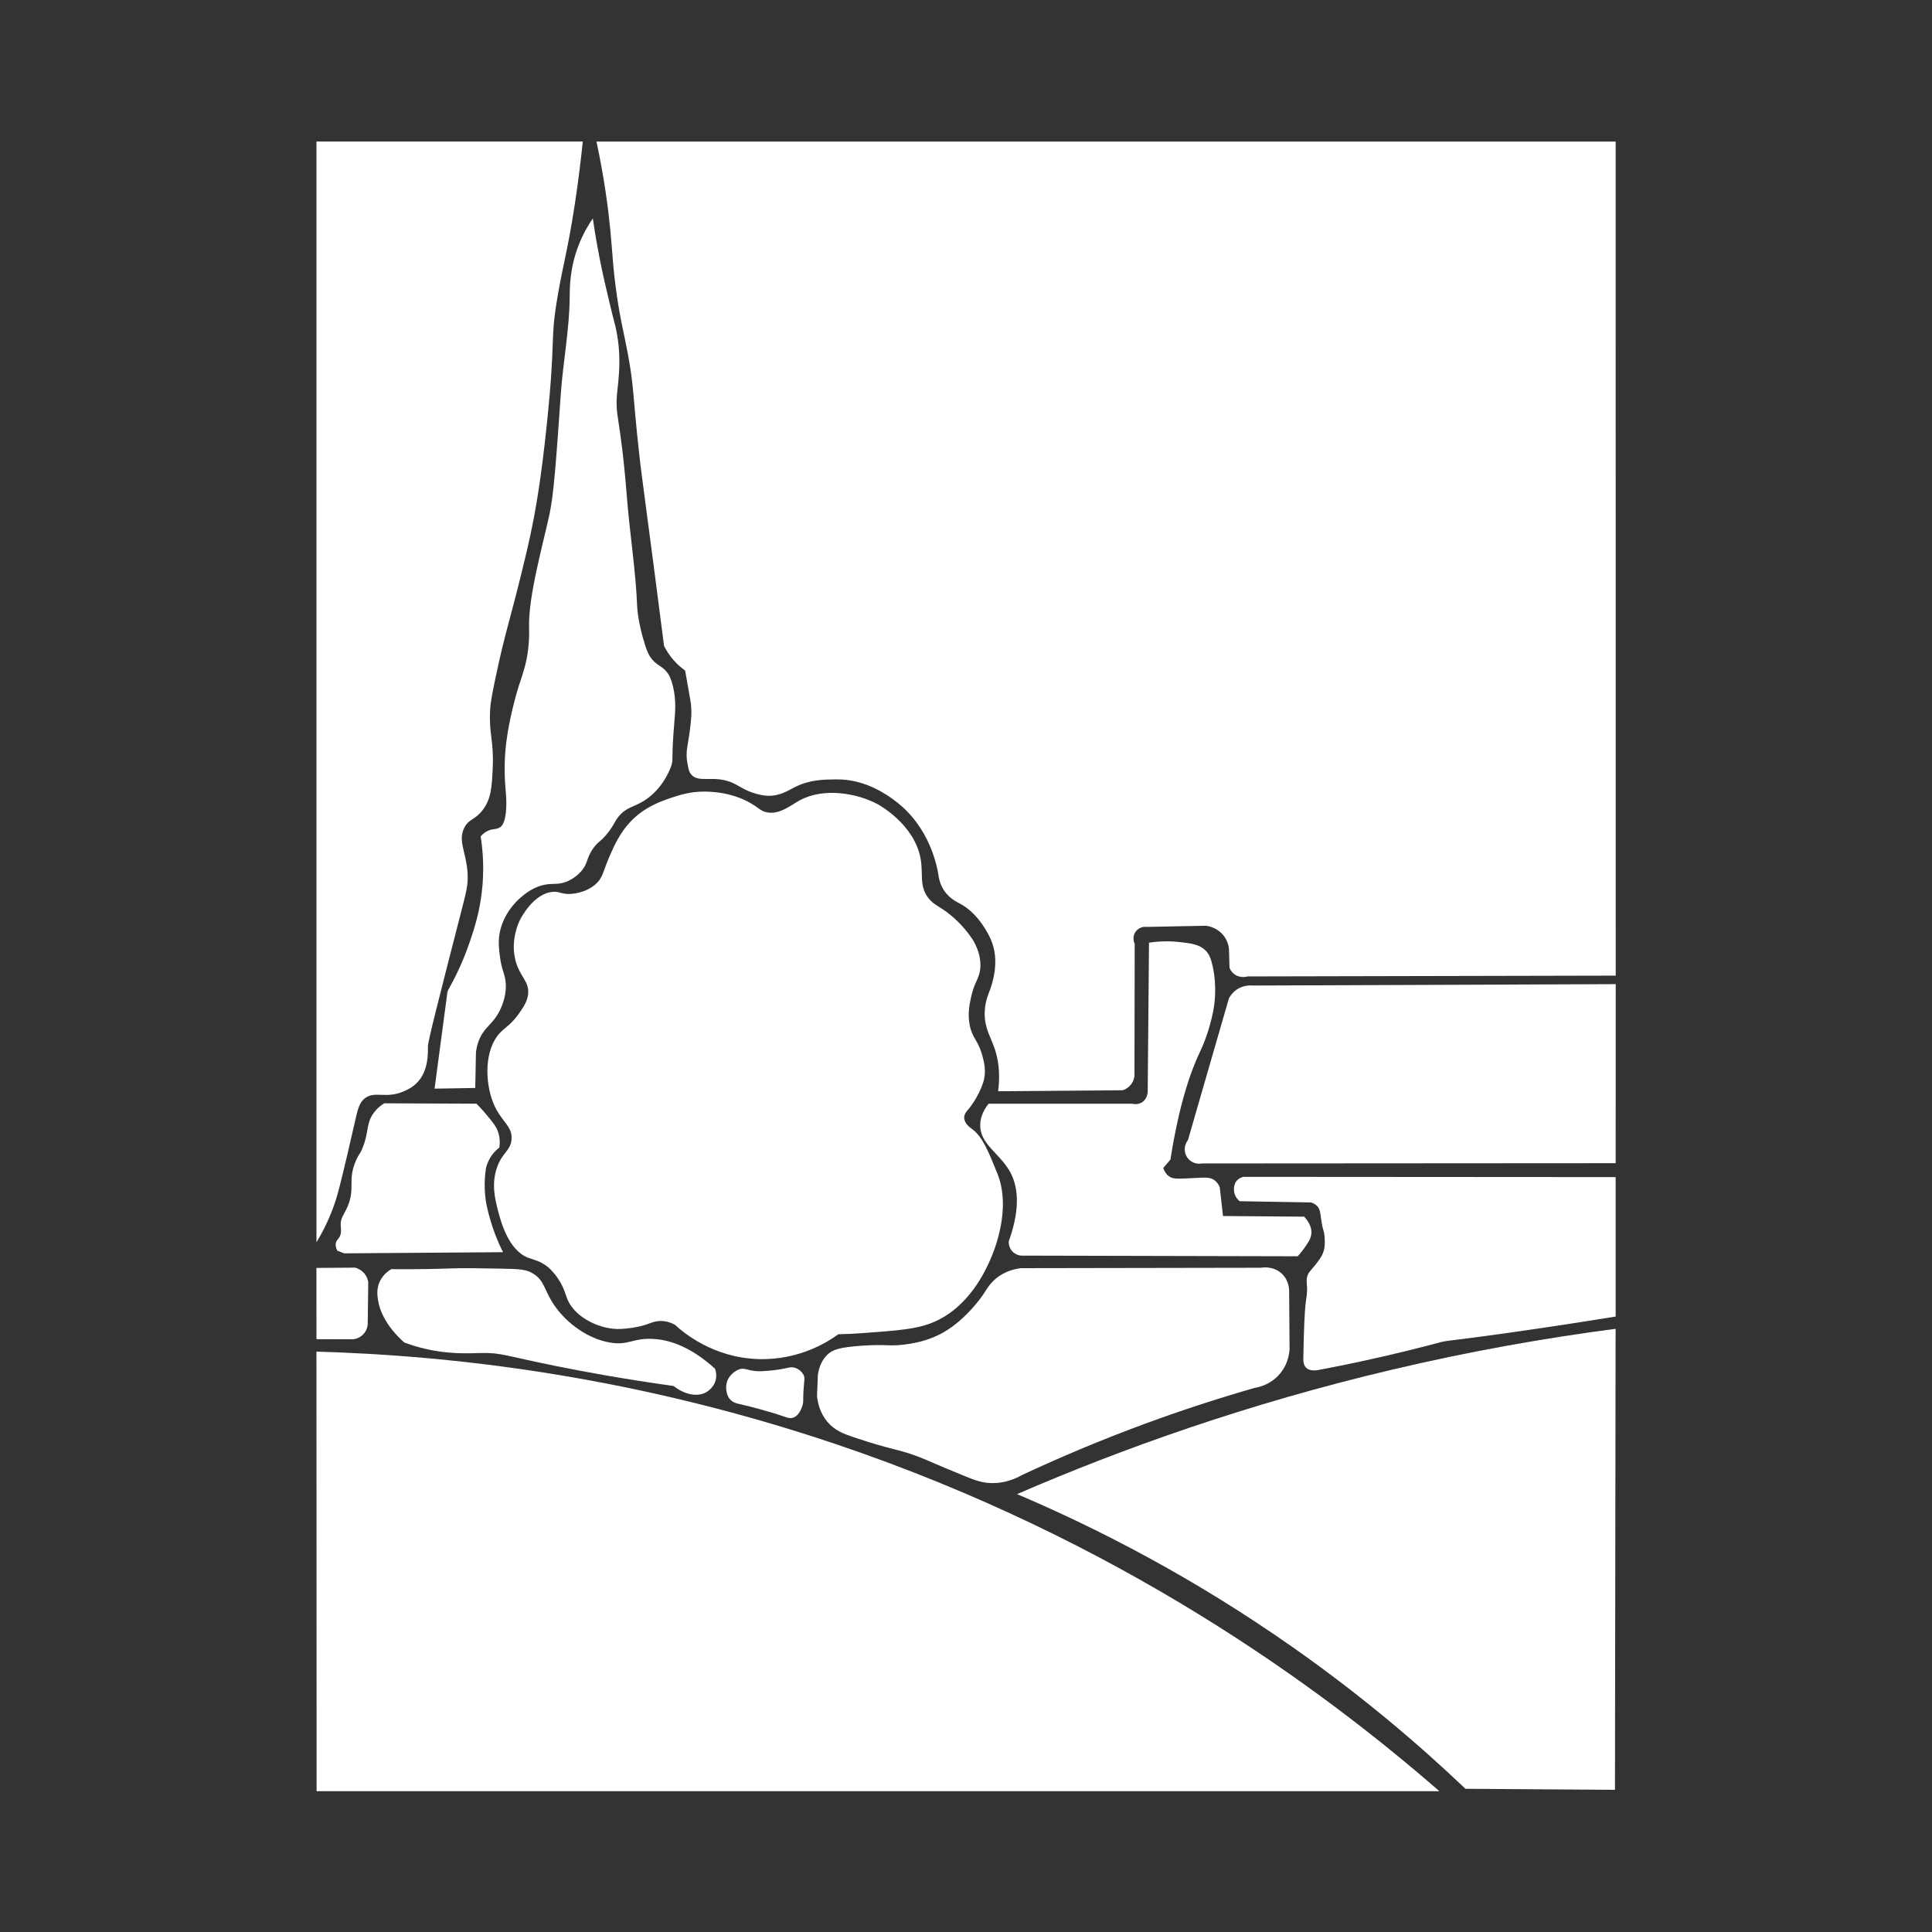 <?xml version="1.0" encoding="UTF-8" standalone="no"?><!DOCTYPE svg PUBLIC "-//W3C//DTD SVG 1.1//EN" "http://www.w3.org/Graphics/SVG/1.1/DTD/svg11.dtd"><svg width="100%" height="100%" viewBox="0 0 2084 2084" version="1.1" xmlns="http://www.w3.org/2000/svg" xmlns:xlink="http://www.w3.org/1999/xlink" xml:space="preserve" xmlns:serif="http://www.serif.com/" style="fill-rule:evenodd;clip-rule:evenodd;stroke-linejoin:round;stroke-miterlimit:2;"><rect x="0" y="0" width="2084" height="2084" fill="#333333" stroke="none"/><g id="Layer-3" serif:id="Layer 3"><path d="M341.513,1932.11l-0.162,-474.146c143.458,4.054 339.796,25.483 560.067,99.729c307.216,103.554 524.075,263.708 651.187,374.417" style="fill:#fff;fill-rule:nonzero;"/><path d="M1742.03,1930.62c0.225,-165.754 0.454,-331.508 0.679,-497.262c-75.096,9.796 -156.058,23.958 -241.617,44.171c-155.508,36.729 -290.762,85.066 -404.033,134.133c87.208,37.1 190.45,89.971 298.35,165.842c72.75,51.15 134.233,103.345 185.35,152.02c53.758,0.363 107.512,0.73 161.271,1.096" style="fill:#fff;fill-rule:nonzero;"/><path d="M783.548,1500.07c-0.767,-4.954 0.4,-8.808 0.637,-9.554c2.688,-8.479 10.555,-12.313 11.463,-12.733c8.308,-3.892 10.737,2.05 26.429,1.27c16.838,-0.833 27.067,-3.5 27.067,-3.5c1.325,-0.345 4.2,-1.133 7.641,-0.32c3.955,0.937 7.846,3.791 9.871,7.641c1.992,3.796 0.646,5.646 0,18.15c-0.516,9.984 0.242,10.679 -0.954,14.65c-0.717,2.363 -3.054,10.113 -8.917,13.054c-4.979,2.496 -8.8,-0.321 -21.333,-4.141c-4.512,-1.371 -23.817,-7.038 -38.212,-10.188c-2.225,-0.487 -6.663,-1.425 -9.871,-5.096c-2.904,-3.321 -3.542,-7.446 -3.821,-9.233" style="fill:#fff;fill-rule:nonzero;"/><path d="M904.23,1439.25c-9.463,6.913 -41.225,28.304 -86.613,26.746c-49.437,-1.692 -81.383,-29.458 -89.475,-36.933c-3.267,-1.804 -8.212,-3.929 -14.329,-4.142c-6.842,-0.237 -11.6,2.046 -16.558,3.821c-0,-0 -10.938,3.917 -27.7,4.775c-20.746,1.067 -48.196,-11.346 -57,-30.883c-2.78,-6.175 -3.663,-12.98 -10.509,-23.246c-5.241,-7.871 -10.025,-11.834 -11.141,-12.738c-8.309,-6.729 -15.746,-7.875 -21.017,-9.871c-21.608,-8.183 -29.696,-39.316 -32.796,-51.266c-2.95,-11.346 -7.554,-29.084 -0.458,-47.638c5.791,-15.146 13.929,-16.587 15.112,-28.4c1.525,-15.212 -11.346,-19.137 -19.696,-39.85c-9.187,-22.8 -9.591,-57.746 7.33,-75.579c5.591,-5.892 12.4,-9.208 20.612,-21.071c4.779,-6.9 8.688,-12.541 9.621,-20.154c1.708,-13.937 -8.483,-18.754 -13.283,-35.729c-6.284,-22.213 3.208,-42.117 4.579,-44.888c0.741,-1.504 14.925,-29.312 36.187,-30.233c7.25,-0.312 8.696,2.783 18.321,2.292c2.092,-0.109 15.883,-0.992 26.567,-10.079c8.616,-7.325 8.358,-14.155 15.575,-30.688c4.55,-10.425 10.825,-24.796 22.446,-37.104c15.4,-16.308 34.07,-22.513 44.887,-26.108c8.5,-2.825 19.504,-6.384 34.354,-6.413c5.659,-0.012 32.371,-0.071 55.425,15.571c4.721,3.204 6.479,5.158 10.996,6.412c14.096,3.921 26.654,-6.858 36.642,-12.366c26.333,-14.521 62.396,-7.634 83.825,3.666c1.854,0.975 39.55,21.521 46.725,58.171c3.429,17.546 -1.829,30.104 8.7,43.517c6.062,7.725 11.454,8.204 23.362,17.862c12.029,9.759 19.9,20.117 24.734,27.484c7.395,12.837 8.312,22.933 7.787,29.775c-0.929,12.096 -6.421,14.787 -10.075,32.062c-1.575,7.429 -3.742,17.684 -1.375,29.775c2.708,13.834 8.642,16.217 12.825,30.234c2.725,9.12 5.442,19.658 1.833,31.145c-5.35,17.034 -16.033,29.317 -16.033,29.317c-1.787,2.054 -4.608,5.046 -4.579,9.163c0.037,6.379 6.883,11.041 8.7,12.366c10.937,7.95 17.333,23.725 27.029,47.638c15.9,39.225 -4.367,85.725 -7.329,92.529c-4.829,11.079 -22.942,52.633 -63.213,68.708c-17.129,6.834 -36.233,8.25 -73.291,10.992c-11.638,0.862 -21.259,1.204 -27.704,1.358" style="fill:#fff;fill-rule:nonzero;"/><path d="M882.193,1483.19c0.837,-5.904 3.17,-15.396 10.72,-22.338c5.209,-4.783 12.263,-7.775 38.421,-9.379c25.646,-1.575 27.496,0.771 41.992,-0.896c9.037,-1.037 26.971,-3.266 45.117,-13.846c24.466,-14.266 41.162,-38.954 41.991,-40.204c4.409,-6.641 8.288,-13.904 17.425,-20.104c8.346,-5.667 17.017,-7.687 23.229,-8.487c86.367,-0.15 172.734,-0.3 259.1,-0.446c1.155,-0.221 13.509,-2.35 22.784,6.7c7.825,7.637 7.65,17.575 7.595,19.208c0.146,20.55 0.296,41.1 0.446,61.65c-0.15,3.546 -1.129,16.704 -11.616,28.142c-10.009,10.916 -22.284,13.283 -25.909,13.85c-37.575,10.771 -77.341,23.575 -118.829,38.862c-48.116,17.729 -92.379,36.521 -132.679,55.396c-6.621,3.692 -17.375,8.408 -30.821,8.488c-11.466,0.066 -19.908,-3.263 -29.487,-7.15c-35.709,-14.488 -39.746,-17.038 -51.371,-21.442c-22.183,-8.404 -28.25,-6.992 -69.692,-20.996c-10.362,-3.5 -20.15,-7.025 -28.141,-16.529c-8.117,-9.654 -10.421,-20.767 -11.167,-27.696" style="fill:#fff;fill-rule:nonzero;"/><path d="M407.86,1402.92c-0.829,-5.038 -1.942,-12.388 1.696,-20.346c3.454,-7.567 9.4,-11.742 12.433,-13.567c26.779,0.271 48.467,-0.233 63.529,-0.758c14.988,-0.525 28.38,-0.284 55.159,0.196c20.054,0.358 26.596,0.796 33.908,5.087c13.258,7.771 12.017,18.217 23.737,35.038c13.742,19.721 36.48,35.554 59.346,39.562c19.825,3.475 24.38,-4.633 45.213,-3.954c16.071,0.525 39.717,6.213 68.387,32.213c0.63,1.72 2.638,7.854 0,14.695c0,0 -2.608,6.771 -9.608,10.738c-9.379,5.317 -23.279,2.537 -35.042,-6.779c-54.358,-7.592 -97.12,-15.517 -126.6,-21.479c-55.258,-11.171 -59.395,-14.525 -80.254,-14.13c-13.371,0.255 -37.283,2.121 -67.821,-6.216c-6.733,-1.838 -12.183,-3.734 -15.825,-5.088c-5.983,-5.258 -24.533,-22.608 -28.258,-45.212" style="fill:#fff;fill-rule:nonzero;"/><path d="M341.329,1367.66c0.012,25.624 0.025,51.254 0.037,76.879c13.192,0.041 26.388,0.079 39.579,0.12c1.33,-0.154 7.359,-0.991 11.734,-6.308c3.358,-4.079 3.858,-8.5 3.958,-10.121c0.196,-15.104 0.392,-30.212 0.588,-45.316c-0.305,-1.834 -1.109,-5.104 -3.521,-8.363c-3.721,-5.025 -8.804,-6.696 -10.559,-7.183c-13.937,0.096 -27.879,0.196 -41.816,0.292" style="fill:#fff;fill-rule:nonzero;"/><path d="M1742.77,1269.7l-401.437,-0.259c-1.492,0.309 -4.171,1.092 -6.483,3.325c-5.5,5.313 -3.505,13.6 -3.325,14.3c1.204,4.671 4.262,7.509 5.654,8.646l76.987,1.329c1.896,0.584 4.613,1.729 6.817,4.159c3.187,3.512 3.058,7.233 4.321,15.462c1.816,11.817 3.075,10.571 3.491,17.792c0.334,5.725 0.638,10.962 -1.662,16.962c-1.95,5.084 -5.117,8.996 -9.808,14.796c-4.055,5.008 -5.55,5.913 -6.817,9.313c-1.642,4.408 -0.942,7.754 -0.667,12.47c0.446,7.663 -0.733,10.567 -1.662,19.621c-0.829,8.088 -1.775,24.075 -2.329,58.529c-0.017,2.725 0.425,6.692 3.162,9.313c4.071,3.9 11.008,2.708 13.967,2.162c66.637,-12.337 127.995,-29.054 127.995,-29.054c11.921,-3.25 6.238,-0.941 80.959,-11.566c47.554,-6.759 85.983,-12.83 110.829,-16.867" style="fill:#fff;fill-rule:nonzero;"/><path d="M371.237,1351.95c57.129,-0.417 114.254,-0.829 171.383,-1.246c-6.625,-13.079 -10.737,-24.729 -13.35,-33.617c-2.821,-9.595 -5.683,-19.57 -6.346,-33.116c-0.496,-10.142 0.425,-18.654 1.421,-24.717c1.479,-5.208 4.496,-12.512 11,-18.612c1.096,-1.034 2.208,-1.946 3.308,-2.759c0.63,-4.387 0.863,-10.8 -1.654,-17.666c-1.85,-5.05 -4.754,-8.68 -10.487,-15.73c-2.946,-3.62 -7.175,-8.541 -12.696,-14.075c-0.496,0.038 -0.992,0.075 -1.492,0.117c-32.642,-0.142 -65.287,-0.279 -97.929,-0.417c-6.758,4.271 -10.417,8.867 -12.45,12.034c-7.188,11.196 -4.004,19.991 -11.204,36.933c-3.075,7.233 -3.55,5.383 -6.642,12.45c-9.592,21.942 -0.558,29.621 -9.129,49.796c-3.85,9.071 -7.688,12.242 -7.467,19.917c0.113,4.066 1.359,9.116 -1.662,13.695c-1.259,1.913 -2.571,2.692 -3.317,4.98c-1.096,3.35 0.067,6.754 1.242,9.129" style="fill:#fff;fill-rule:nonzero;"/><path d="M1057.31,1213.64c-0.154,20.7 21.221,30.433 32.217,50.425c7.375,13.412 12.566,35.966 -1.4,74.937c-0.058,0.892 -0.313,6.667 4.2,11.204c4.816,4.842 11.096,4.288 11.908,4.205l295.542,0.7c1.658,-1.784 3.908,-4.371 6.304,-7.705c4.6,-6.408 7.75,-10.791 8.404,-16.108c1.088,-8.867 -5.254,-16.312 -7.704,-18.908c-29.179,-0.234 -58.362,-0.467 -87.542,-0.7c-1.166,-10.275 -2.333,-20.546 -3.504,-30.817c-0.867,-2.275 -2.483,-5.412 -5.6,-7.704c-4.308,-3.167 -9.175,-3.029 -14.708,-2.8c-23.771,0.983 -29.2,2.208 -34.317,-1.4c-1.875,-1.325 -4.508,-3.858 -6.304,-9.108c2.571,-3.034 5.138,-6.067 7.704,-9.105c9.6,-60.92 22.163,-95.962 32.217,-116.954c1.016,-2.121 9.333,-19.396 14.008,-43.421c0.833,-4.3 4.583,-24.608 -0.704,-48.325c-1.983,-8.908 -4.042,-12.9 -7,-16.108c-6.671,-7.225 -15.992,-8.392 -28.717,-9.804c-7.741,-0.863 -19.104,-1.379 -32.916,0.7c-0.467,53.692 -0.934,107.383 -1.4,161.079c-0.013,0.513 -0.296,7.525 -6.304,11.204c-4.746,2.909 -9.655,1.638 -10.505,1.4l-154.775,0c-3.85,4.879 -9.029,13.004 -9.104,23.113" style="fill:#fff;fill-rule:nonzero;"/><path d="M1742.85,1061.57l-390.691,1.505c-2.384,-0.255 -11.055,-0.88 -18.909,4.904c-4.2,3.087 -6.521,6.796 -7.704,9.104c-14.708,50.892 -29.417,101.783 -44.125,152.675c-4.375,5.575 -4.625,13.304 -0.7,18.908c3.542,5.05 9.888,7.538 16.108,6.304c148.65,-0.095 297.296,-0.191 445.946,-0.287l0.075,-193.113Z" style="fill:#fff;fill-rule:nonzero;"/><path d="M1742.77,152.694c-366.459,0 -732.921,-0.004 -1099.38,-0.004c8.525,39.804 12.65,72.192 14.846,94.442c2.637,26.733 2.725,41.279 7.258,72.262c4.075,27.854 7.25,38.263 11.675,61.85c6.871,36.617 5.096,42.842 12.308,108.238c2.579,23.391 2.513,19.921 15.779,121.808c4.755,36.533 8.584,66.304 11.042,85.517c1.858,3.608 5.371,9.787 10.729,15.779c3.621,4.046 7.183,7.004 8.075,7.733c1.529,1.254 2.879,2.259 3.917,2.996c0.121,0.671 0.591,3.354 0.712,4.033c4.613,26.196 4.904,27.305 5.284,30.046c1.537,11.067 0.479,19.546 -0.946,30.925c-1.909,15.284 -4.996,22.5 -2.525,35.346c1.112,5.771 1.666,8.658 3.471,11.042c8.612,11.383 25.333,-0.167 47.333,10.729c6.442,3.192 11.2,7.25 22.092,10.417c2.85,0.825 7.758,2.254 13.254,2.52c13.146,0.646 22.45,-5.687 29.979,-9.466c15.942,-7.996 31.092,-8.105 45.125,-8.204c31.225,-0.221 54.933,17.358 62.163,22.72c38.799,28.771 46.22,72.729 47.649,82.679c0.725,3.88 2.271,9.388 5.996,14.83c5.734,8.375 13.463,11.975 17.042,13.887c20.529,10.975 31.221,34.367 32.821,37.867c10.367,22.691 2.583,47.487 -2.213,59.325c-1.85,4.837 -4.129,12.446 -4.1,21.775c0.05,15.458 6.409,24.546 10.73,37.233c3.379,9.933 6.529,25.067 3.787,46.075c44.775,-0.354 89.546,-0.712 134.321,-1.067c1.625,-0.512 5.108,-1.854 8.137,-5.212c3.659,-4.063 4.4,-8.575 4.592,-10.225c0.079,-47.479 0.163,-94.963 0.246,-142.446c-0.159,-0.317 -3.184,-6.704 0.633,-12.629c2.675,-4.154 7.621,-6.383 12.629,-5.683c21.259,-0.421 42.517,-0.842 63.78,-1.263c2.287,0.321 12.125,1.958 18.945,10.738c4.225,5.437 5.334,11.095 5.684,13.891c0.208,6.946 0.42,13.892 0.629,20.838c0.633,1.55 2.154,4.629 5.454,6.983c6.133,4.375 13.204,2.513 14.238,2.225c132.291,-0.287 264.583,-0.571 396.875,-0.858" style="fill:#fff;fill-rule:nonzero;"/><path d="M341.366,1340.06c12.779,-21.216 19.229,-39.483 22.729,-51.887c5.225,-18.513 16.967,-70.304 18.908,-78.884c2.93,-12.958 4.684,-20.866 11.734,-25.429c10.629,-6.875 21.662,1.379 40.421,-6.516c3.208,-1.35 9.57,-4.1 14.995,-9.78c12.096,-12.666 11.459,-31.441 11.417,-38.533c-0.033,-5.7 11.629,-51.129 34.963,-141.987c6.366,-24.805 8.604,-32.1 7.845,-44.95c-1.37,-23.205 -10.77,-34.955 -3.566,-49.234c5.021,-9.95 11.491,-8.025 19.979,-19.262c9.108,-12.067 9.833,-25.117 10.7,-45.667c1.254,-29.692 -4.15,-35.783 -2.85,-61.362c0.512,-10.134 2.725,-20.688 7.133,-41.384c8.483,-39.841 14.808,-58.762 25.688,-102.746c2.891,-11.704 6.925,-28.008 10.7,-45.662c5.575,-26.067 11.508,-59.346 17.837,-120.584c9.813,-94.92 2.929,-86.233 11.417,-136.283c5.821,-34.325 11.008,-49.896 18.554,-99.179c4.413,-28.842 7.087,-52.583 8.65,-68.075c-95.75,0.004 -191.5,0.008 -287.25,0.013" style="fill:#fff;fill-rule:nonzero;"/><path d="M468.761,1174.31c14.629,-0.25 29.254,-0.5 43.883,-0.75c0.246,-12.713 0.496,-25.429 0.746,-38.146c0.3,-2.767 0.979,-7.05 2.742,-11.967c4.991,-13.912 12.929,-16.912 20.196,-28.425c1.516,-2.396 10.254,-16.65 9.225,-34.158c-0.634,-10.871 -4.467,-13.284 -6.48,-30.417c-0.85,-7.2 -1.504,-12.8 -0.75,-19.696c2.605,-23.758 19.363,-39.1 21.942,-41.391c4.879,-4.338 15.192,-13.509 29.921,-15.459c7.683,-1.016 12.721,0.446 21.192,-2.991c1.929,-0.78 8.754,-3.73 14.958,-10.471c8.504,-9.238 5.5,-14.354 13.962,-25.929c5.542,-7.58 7.334,-6.071 15.209,-15.959c7.179,-9.008 6.946,-11.833 11.721,-17.7c8.7,-10.696 16.433,-9.866 28.42,-17.704c18.988,-12.408 26.563,-32.104 27.925,-35.654c3.325,-8.638 0.209,-5.854 3.742,-47.621c0.963,-11.371 2.229,-23.85 -1.246,-38.896c-2.221,-9.604 -4.854,-13.671 -6.804,-16.1c-5.129,-6.387 -9.767,-6.691 -15.379,-13.058c-3.779,-4.288 -5.767,-8.792 -8.125,-16.25c-7.779,-24.592 -8.413,-40.625 -8.413,-40.625c-1.562,-39.317 -7.916,-78.304 -11.029,-117.525c-7.341,-92.604 -13.366,-86.192 -10.446,-115.496c1.359,-13.608 4.813,-36.637 -1.162,-65.871c-1.438,-7.033 -1.917,-7.062 -7.542,-30.758c-3.704,-15.596 -7.016,-29.538 -10.45,-47.013c-2.116,-10.783 -4.746,-25.287 -7.254,-42.658c-4.392,6.371 -10.408,16.175 -15.379,29.021c-9.654,24.946 -9.521,46.262 -9.575,55.425c-0.213,35.062 -7.129,69.779 -9.575,104.758c-5.054,72.213 -7.579,108.321 -12.188,129.713c-7.433,34.483 -22.987,88.675 -22.054,122.458c0.071,2.625 0.409,11.075 -0.871,22.342c-1.966,17.316 -6.312,28.587 -9.866,39.466c-0,0 -9.542,29.175 -13.642,60.359c-1.621,12.337 -3.012,30.675 -0.871,53.683c0.446,4.442 2.042,22.25 -1.737,33.083c-1.263,3.613 -2.642,5.067 -3.484,5.8c-3.658,3.196 -7.545,1.884 -13.058,4.063c-2.258,0.896 -5.437,2.633 -8.704,6.387c1.983,12.509 3.762,30.592 2.029,52.234c-2.154,26.912 -8.725,46.725 -13.637,61.229c-4.667,13.771 -11.942,31.958 -23.413,52.208c-0.221,0.392 -0.783,2.017 -0.842,2.434c-4.612,34.675 -9.225,69.35 -13.837,104.025" style="fill:#fff;fill-rule:nonzero;"/></g></svg>